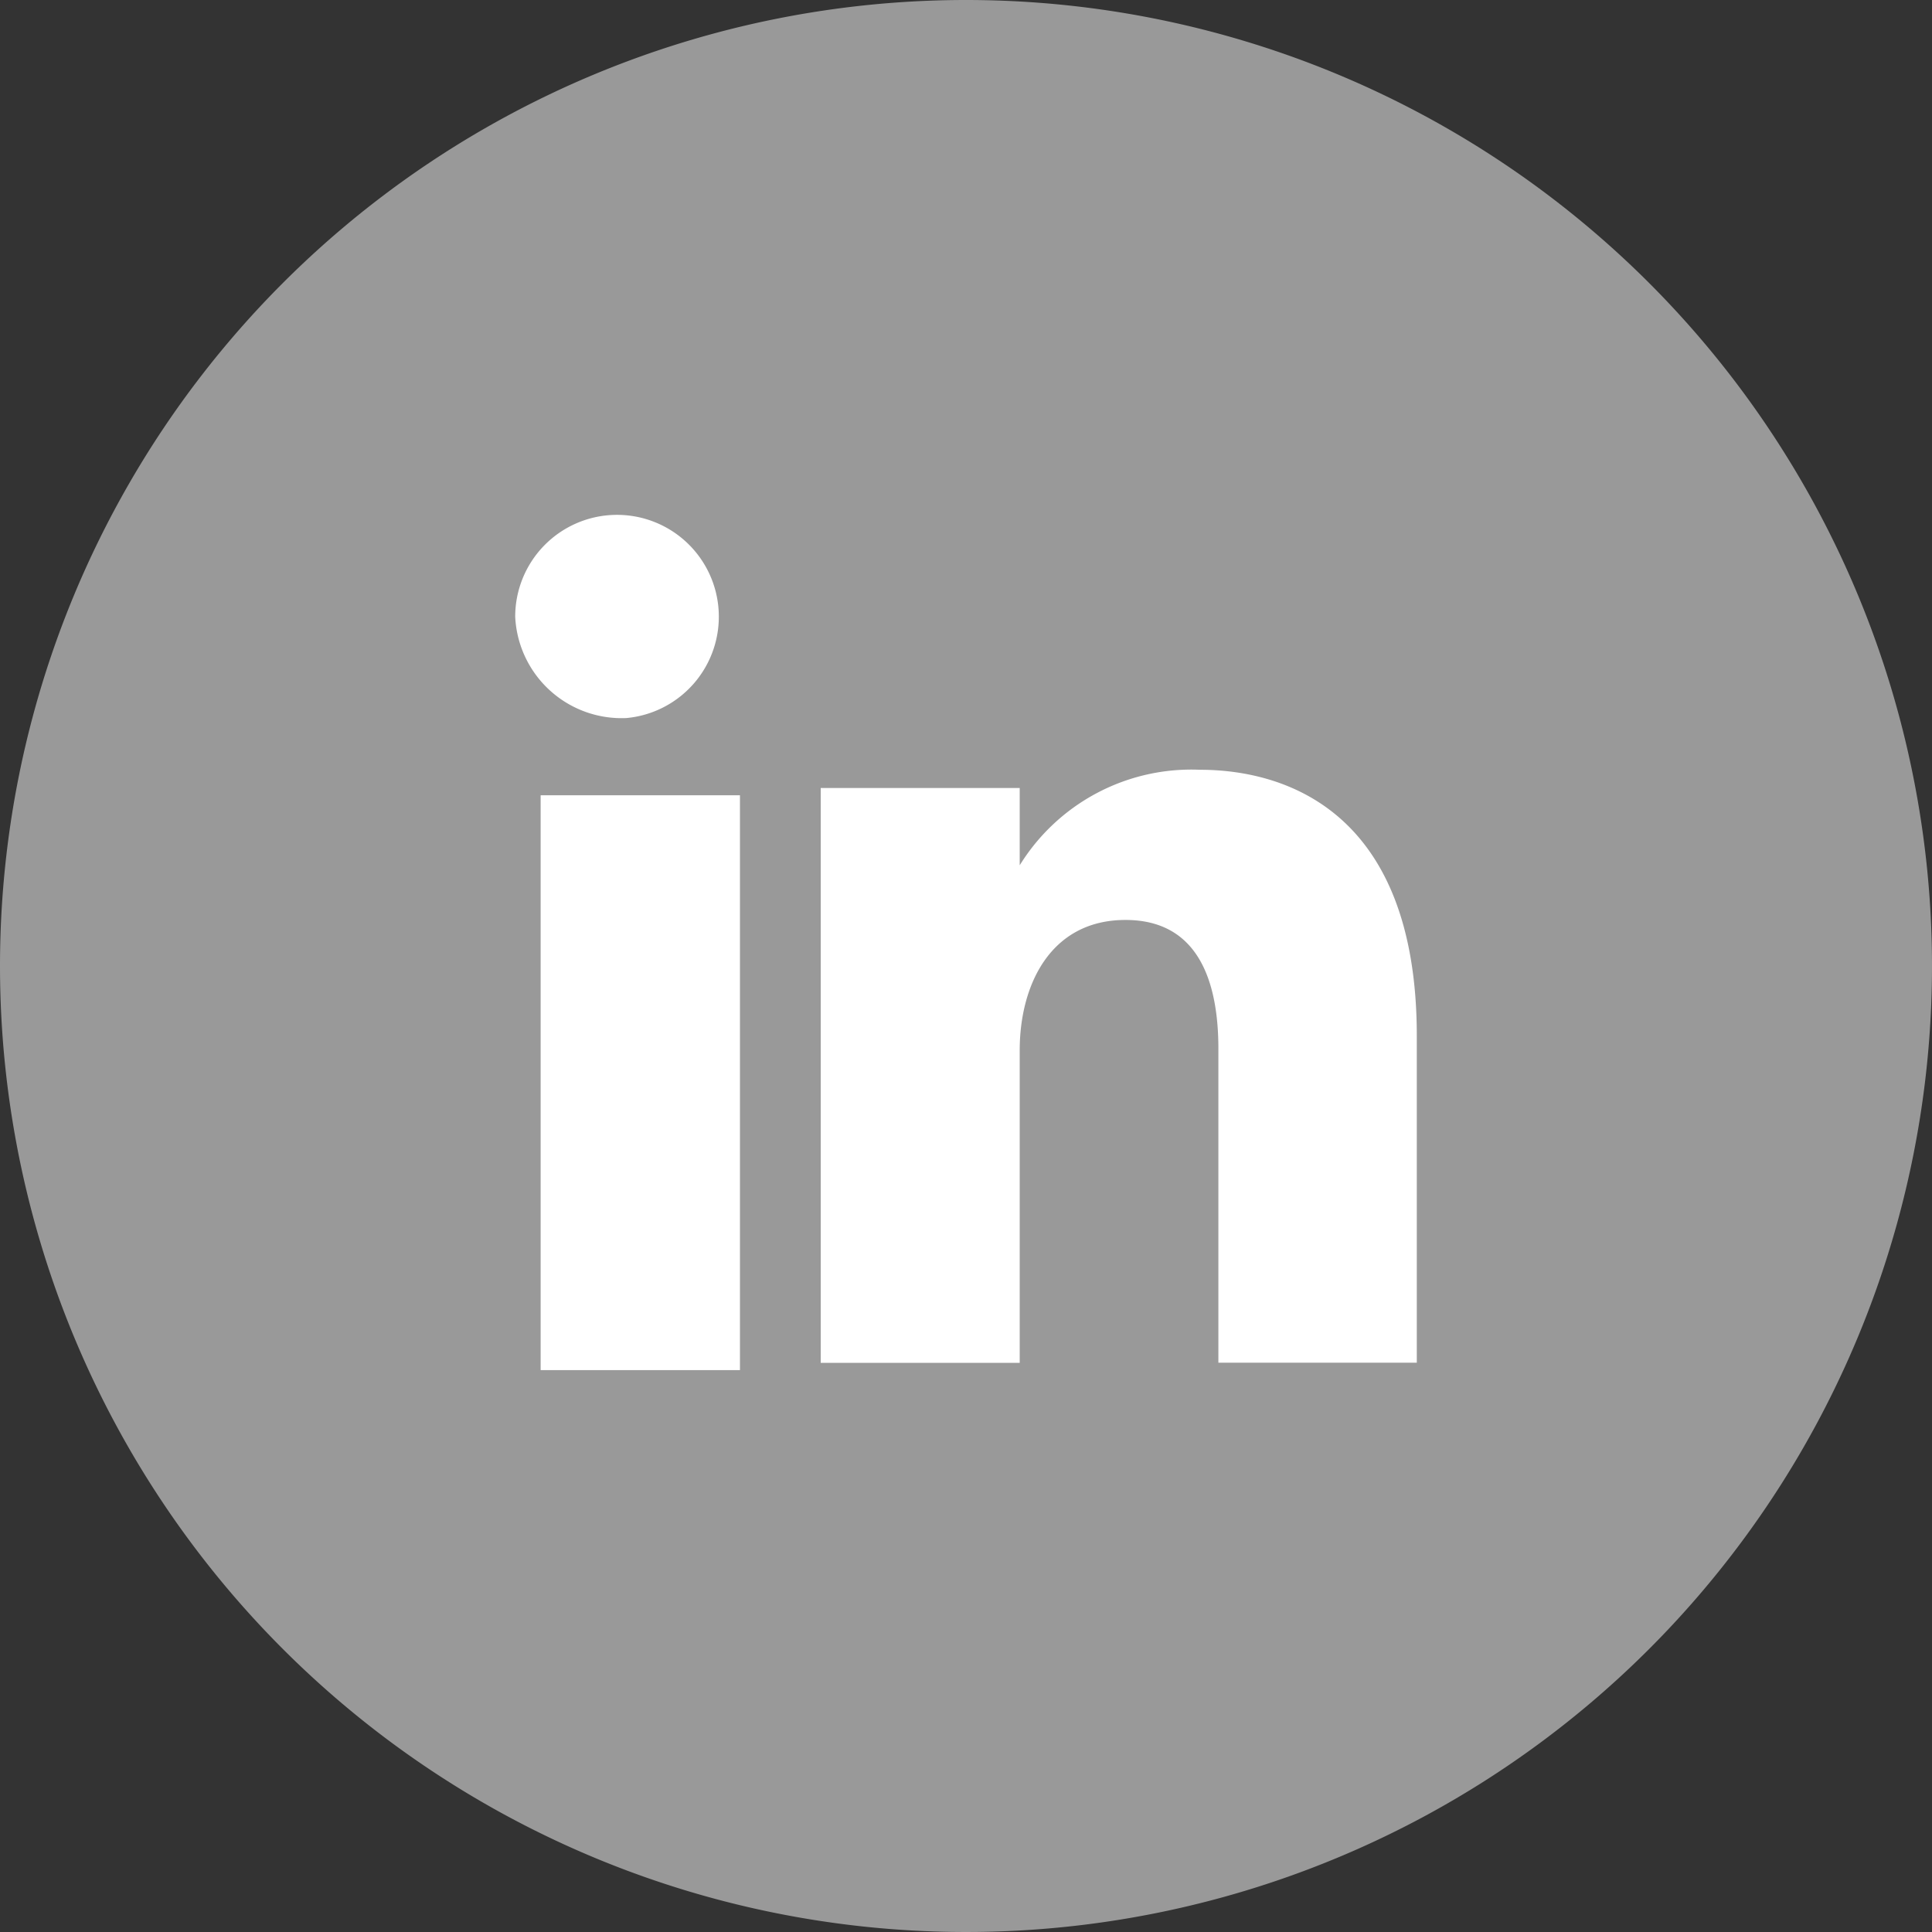 <svg xmlns="http://www.w3.org/2000/svg" width="30" height="30" viewBox="0 0 30 30">
  <rect x="0" y="0" width="30" height="30" fill="#333333" stroke="none"/>
  <g id="Linkedin" transform="translate(-817 -1911)">
    <path id="Oval-1" d="M15,0A15,15,0,1,1,0,15,15,15,0,0,1,15,0Z" transform="translate(817 1911)" fill="#fff" opacity="0.498"/>
    <path id="Fill-182" d="M18.726,21.15A1.581,1.581,0,1,0,17,19.576a1.654,1.654,0,0,0,1.726,1.574" transform="translate(808 1901)" fill="#fff" fill-rule="evenodd"/>
    <path id="Fill-183" d="M18,37.926h3.095V29H18Z" transform="translate(807.395 1894.349)" fill="#fff" fill-rule="evenodd"/>
    <path id="Fill-184" d="M32.09,32.357c0-1.024.484-2.025,1.642-2.025s1.443,1,1.443,2v4.875h3.081V32.133c0-3.525-2.084-4.133-3.366-4.133a3.133,3.133,0,0,0-2.8,1.483v-1.2H29v8.926h3.09Z" transform="translate(800.744 1894.953)" fill="#fff" fill-rule="evenodd"/>
  </g>
</svg>
